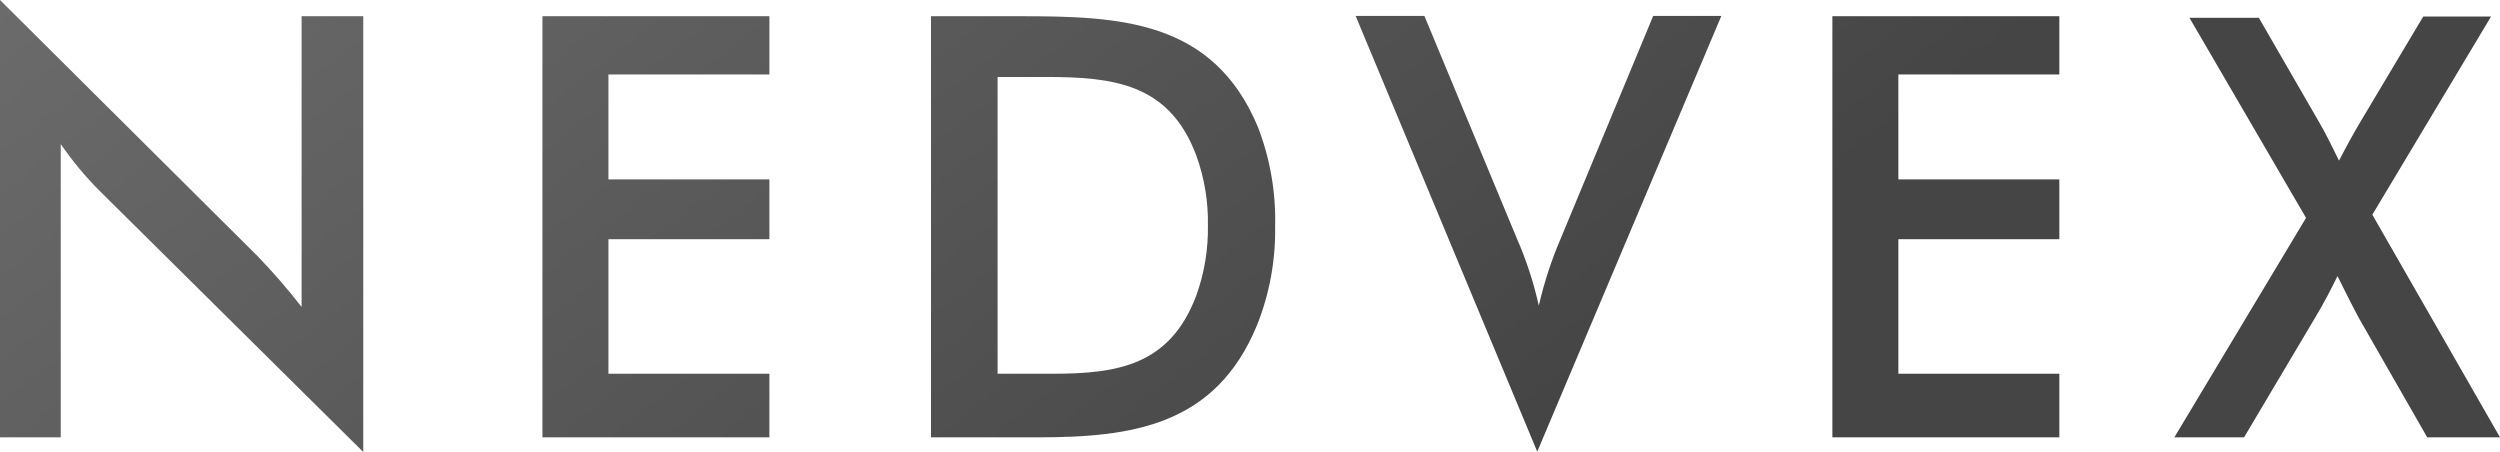 <svg width="177" height="32" viewBox="0 0 177 32" fill="none" xmlns="http://www.w3.org/2000/svg">
<path d="M38.404 30.964V1.148H54.473V5.27H43.077V12.701H54.473V16.935H43.077V26.46H54.473V30.964H38.404ZM65.914 30.964V1.148H72.202C79.254 1.148 85.891 1.396 89.057 8.985C89.925 11.225 90.341 13.623 90.279 16.034C90.318 18.434 89.88 20.818 88.991 23.037C86.066 30.131 80.171 30.964 73.468 30.964H65.914ZM70.63 26.46H74.56C79.145 26.46 82.834 25.852 84.69 20.943C85.267 19.353 85.549 17.664 85.52 15.966C85.552 14.268 85.27 12.579 84.69 10.989C82.769 5.878 78.773 5.45 74.014 5.45H70.63V26.46ZM108.837 31.977L95.978 1.126H100.847L107.396 16.89C108.066 18.416 108.585 20.008 108.947 21.641C109.322 20.012 109.84 18.421 110.497 16.89L117.047 1.126H121.872L108.837 31.977ZM129.732 30.964V1.148H145.801V5.27H134.404V12.701H145.801V16.935H134.404V26.46H145.801V30.964H129.732ZM153.944 30.964L163.267 15.426L155.014 1.261H159.927L164.075 8.445C164.643 9.391 165.123 10.404 165.603 11.372C166.105 10.404 166.629 9.436 167.197 8.49L171.564 1.171H176.367L167.961 15.201L177 30.964H171.847L167.022 22.542C166.498 21.573 165.996 20.538 165.494 19.547C165.014 20.538 164.49 21.529 163.922 22.474L158.879 30.964H153.944ZM0 30.964V0L18.23 18.128C19.334 19.27 20.376 20.473 21.353 21.731V1.148H25.719V32L7.074 13.534C6.052 12.514 5.124 11.398 4.301 10.201V30.964H0Z" fill="url(#paint0_linear_14_47)"/>
<defs>
<linearGradient id="paint0_linear_14_47" x1="-5.8" y1="-13.207" x2="57.824" y2="68.849" gradientUnits="userSpaceOnUse">
<stop stop-color="#717171"/>
<stop offset="1" stop-color="#454545"/>
</linearGradient>
</defs>
</svg>
